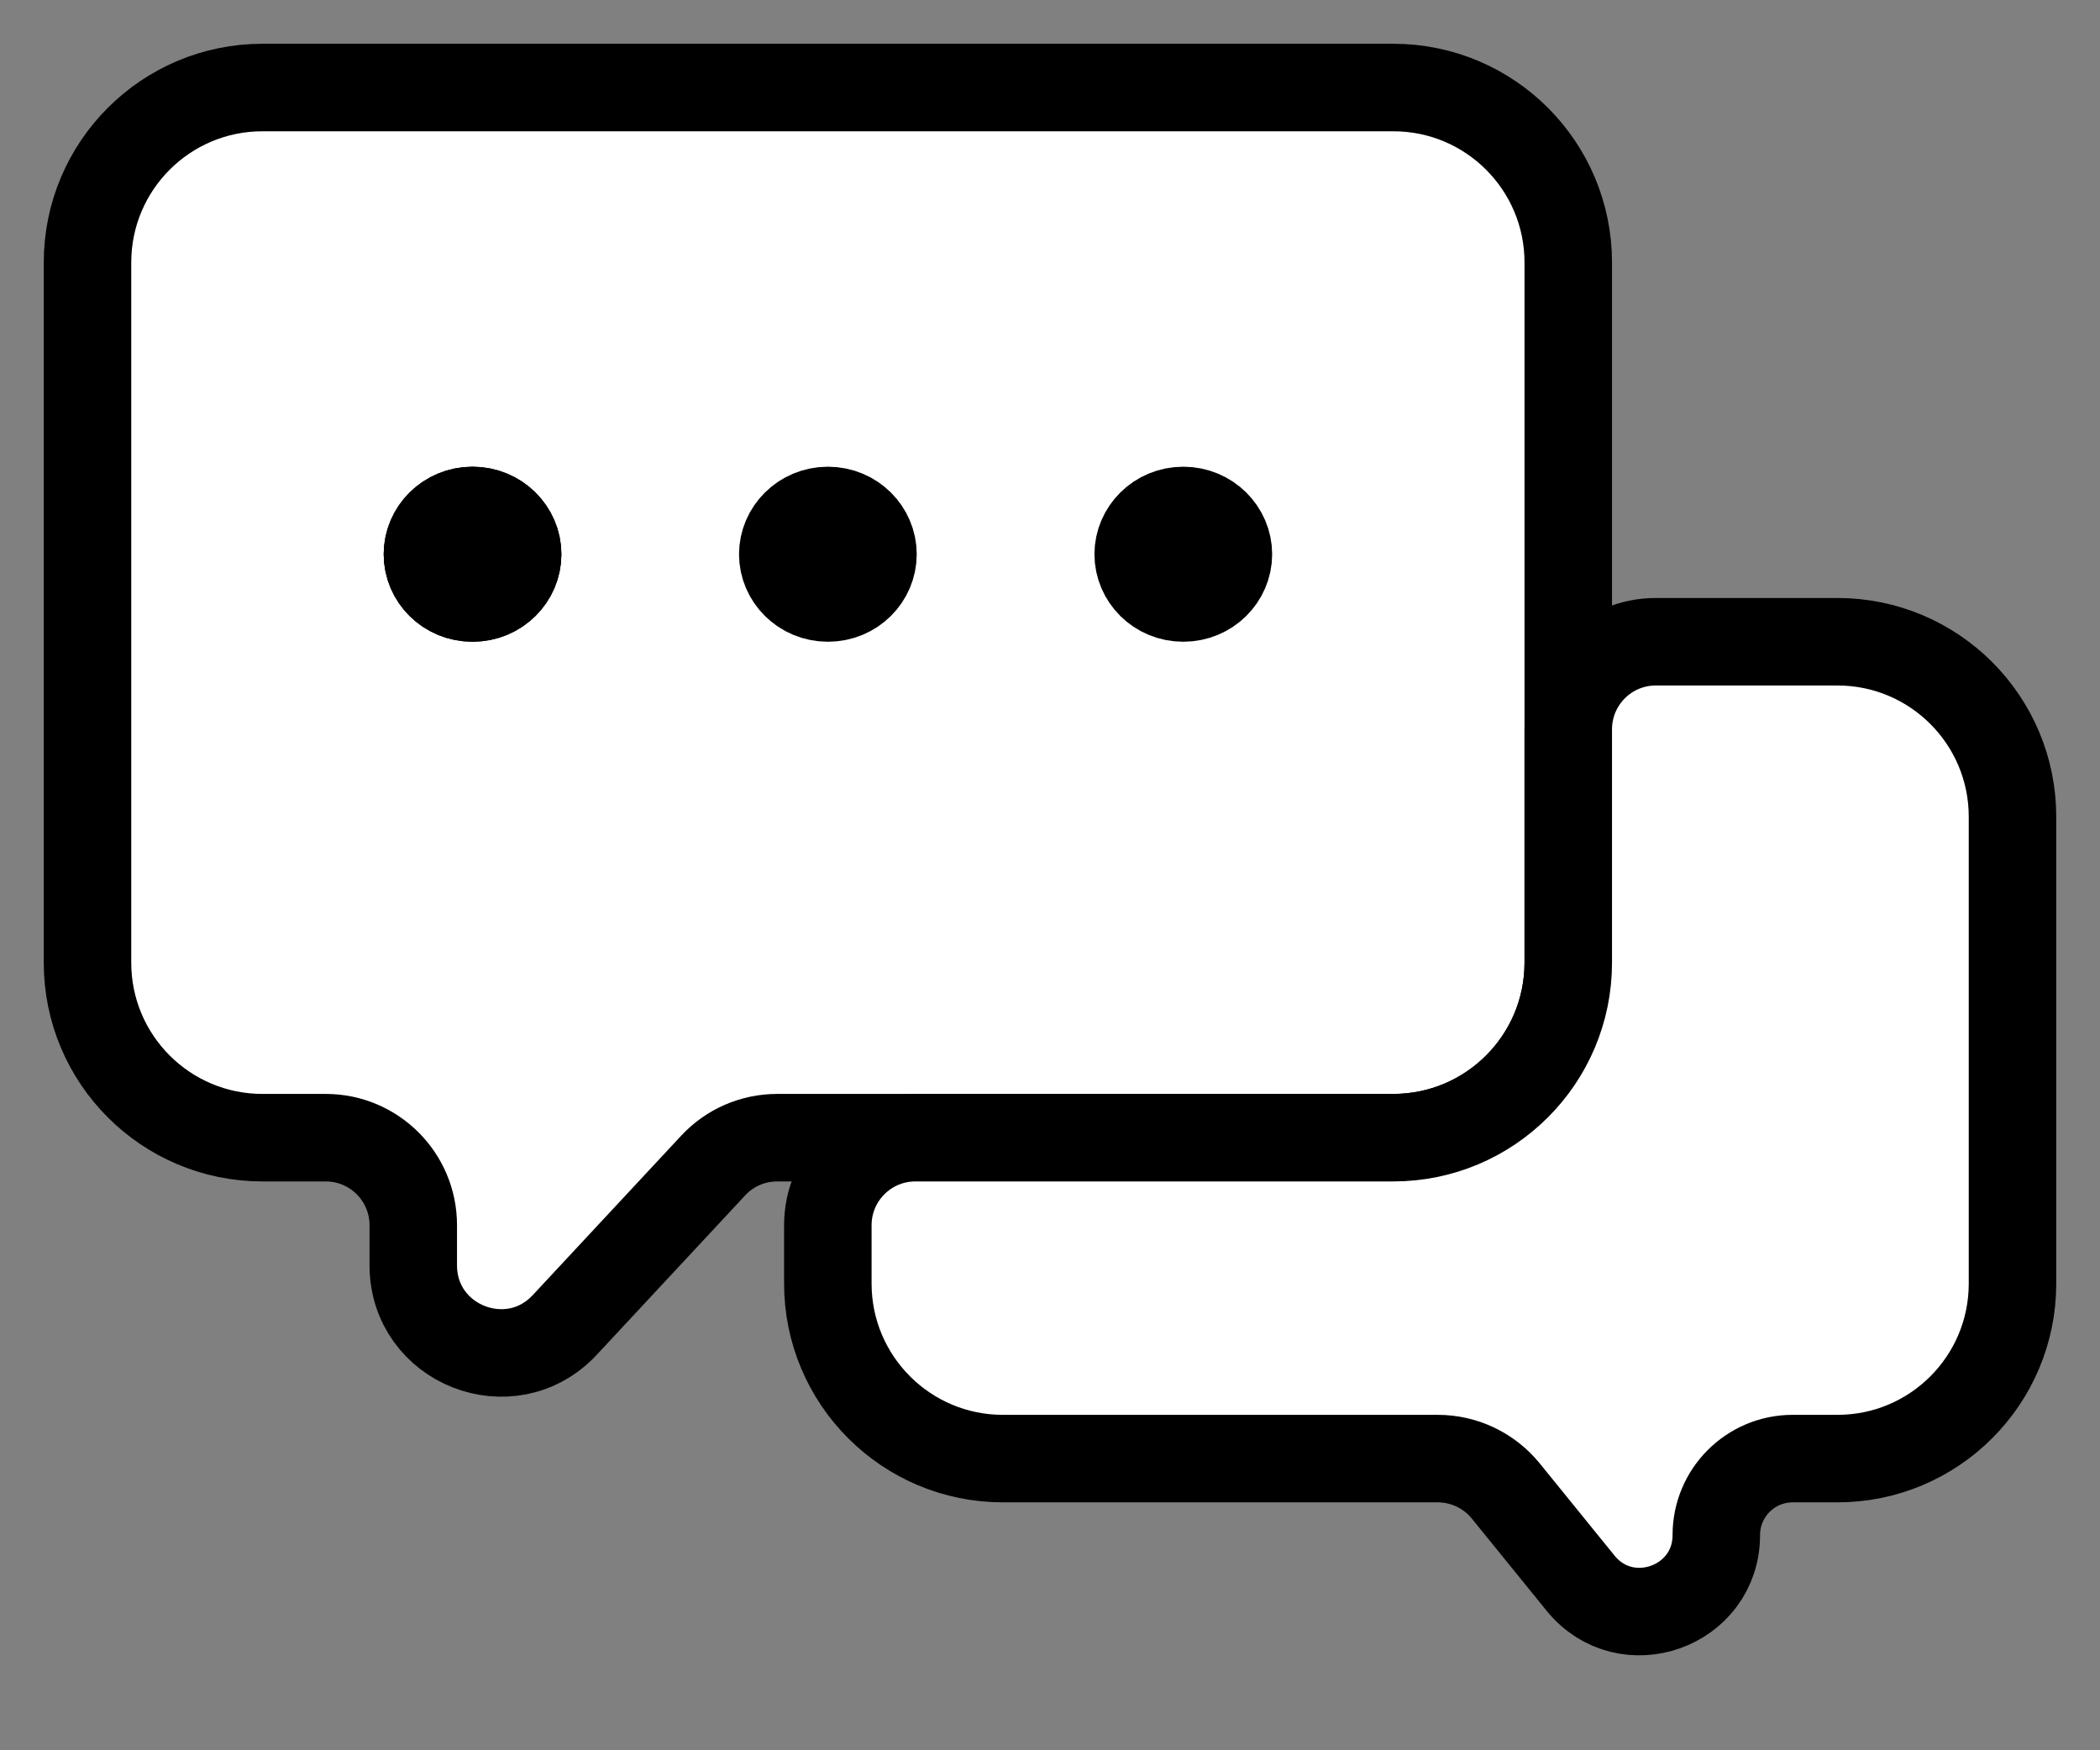<svg width="24" height="20" viewBox="0 0 24 20" fill="none" xmlns="http://www.w3.org/2000/svg">
<rect x="0" y="0" width="24" height="20" fill="#808080" stroke="none"/>
<path d="M4.723 14V14.458C4.723 15.366 5.836 15.804 6.455 15.139L8.15 13.319C8.339 13.115 8.604 13 8.882 13H15.923C17.028 13 17.923 12.105 17.923 11V3C17.923 1.895 17.028 1 15.923 1H3C1.895 1 1 1.895 1 3V11C1 12.105 1.895 13 3 13H3.723C4.275 13 4.723 13.448 4.723 14Z" fill="white" stroke="black" stroke-linecap="round"/>
<path d="M9.461 14.667V14C9.461 13.448 9.909 13 10.461 13H15.923C17.027 13 17.923 12.105 17.923 11V8.334C17.923 7.781 18.371 7.333 18.923 7.333H21C22.105 7.333 23 8.229 23 9.333V14.667C23 15.771 22.105 16.667 21 16.667H20.488C20.006 16.667 19.615 17.058 19.615 17.54C19.615 18.362 18.583 18.729 18.064 18.091L17.208 17.036C17.018 16.803 16.733 16.667 16.431 16.667H11.461C10.357 16.667 9.461 15.771 9.461 14.667Z" fill="white" stroke="black" stroke-linecap="round"/>
<path d="M5.916 6.333C5.916 6.602 5.692 6.833 5.4 6.833C5.108 6.833 4.885 6.602 4.885 6.333C4.885 6.065 5.108 5.833 5.4 5.833C5.692 5.833 5.916 6.065 5.916 6.333Z" fill="white" stroke="black"/>
<path d="M5.916 6.333C5.916 6.602 5.692 6.833 5.4 6.833C5.108 6.833 4.885 6.602 4.885 6.333C4.885 6.065 5.108 5.833 5.4 5.833C5.692 5.833 5.916 6.065 5.916 6.333Z" fill="white" stroke="black"/>
<path d="M9.977 6.333C9.977 6.602 9.754 6.833 9.462 6.833C9.17 6.833 8.946 6.602 8.946 6.333C8.946 6.065 9.17 5.833 9.462 5.833C9.754 5.833 9.977 6.065 9.977 6.333Z" fill="white" stroke="black"/>
<path d="M14.039 6.333C14.039 6.602 13.815 6.833 13.523 6.833C13.231 6.833 13.008 6.602 13.008 6.333C13.008 6.065 13.231 5.833 13.523 5.833C13.815 5.833 14.039 6.065 14.039 6.333Z" fill="white" stroke="black"/>
</svg>
